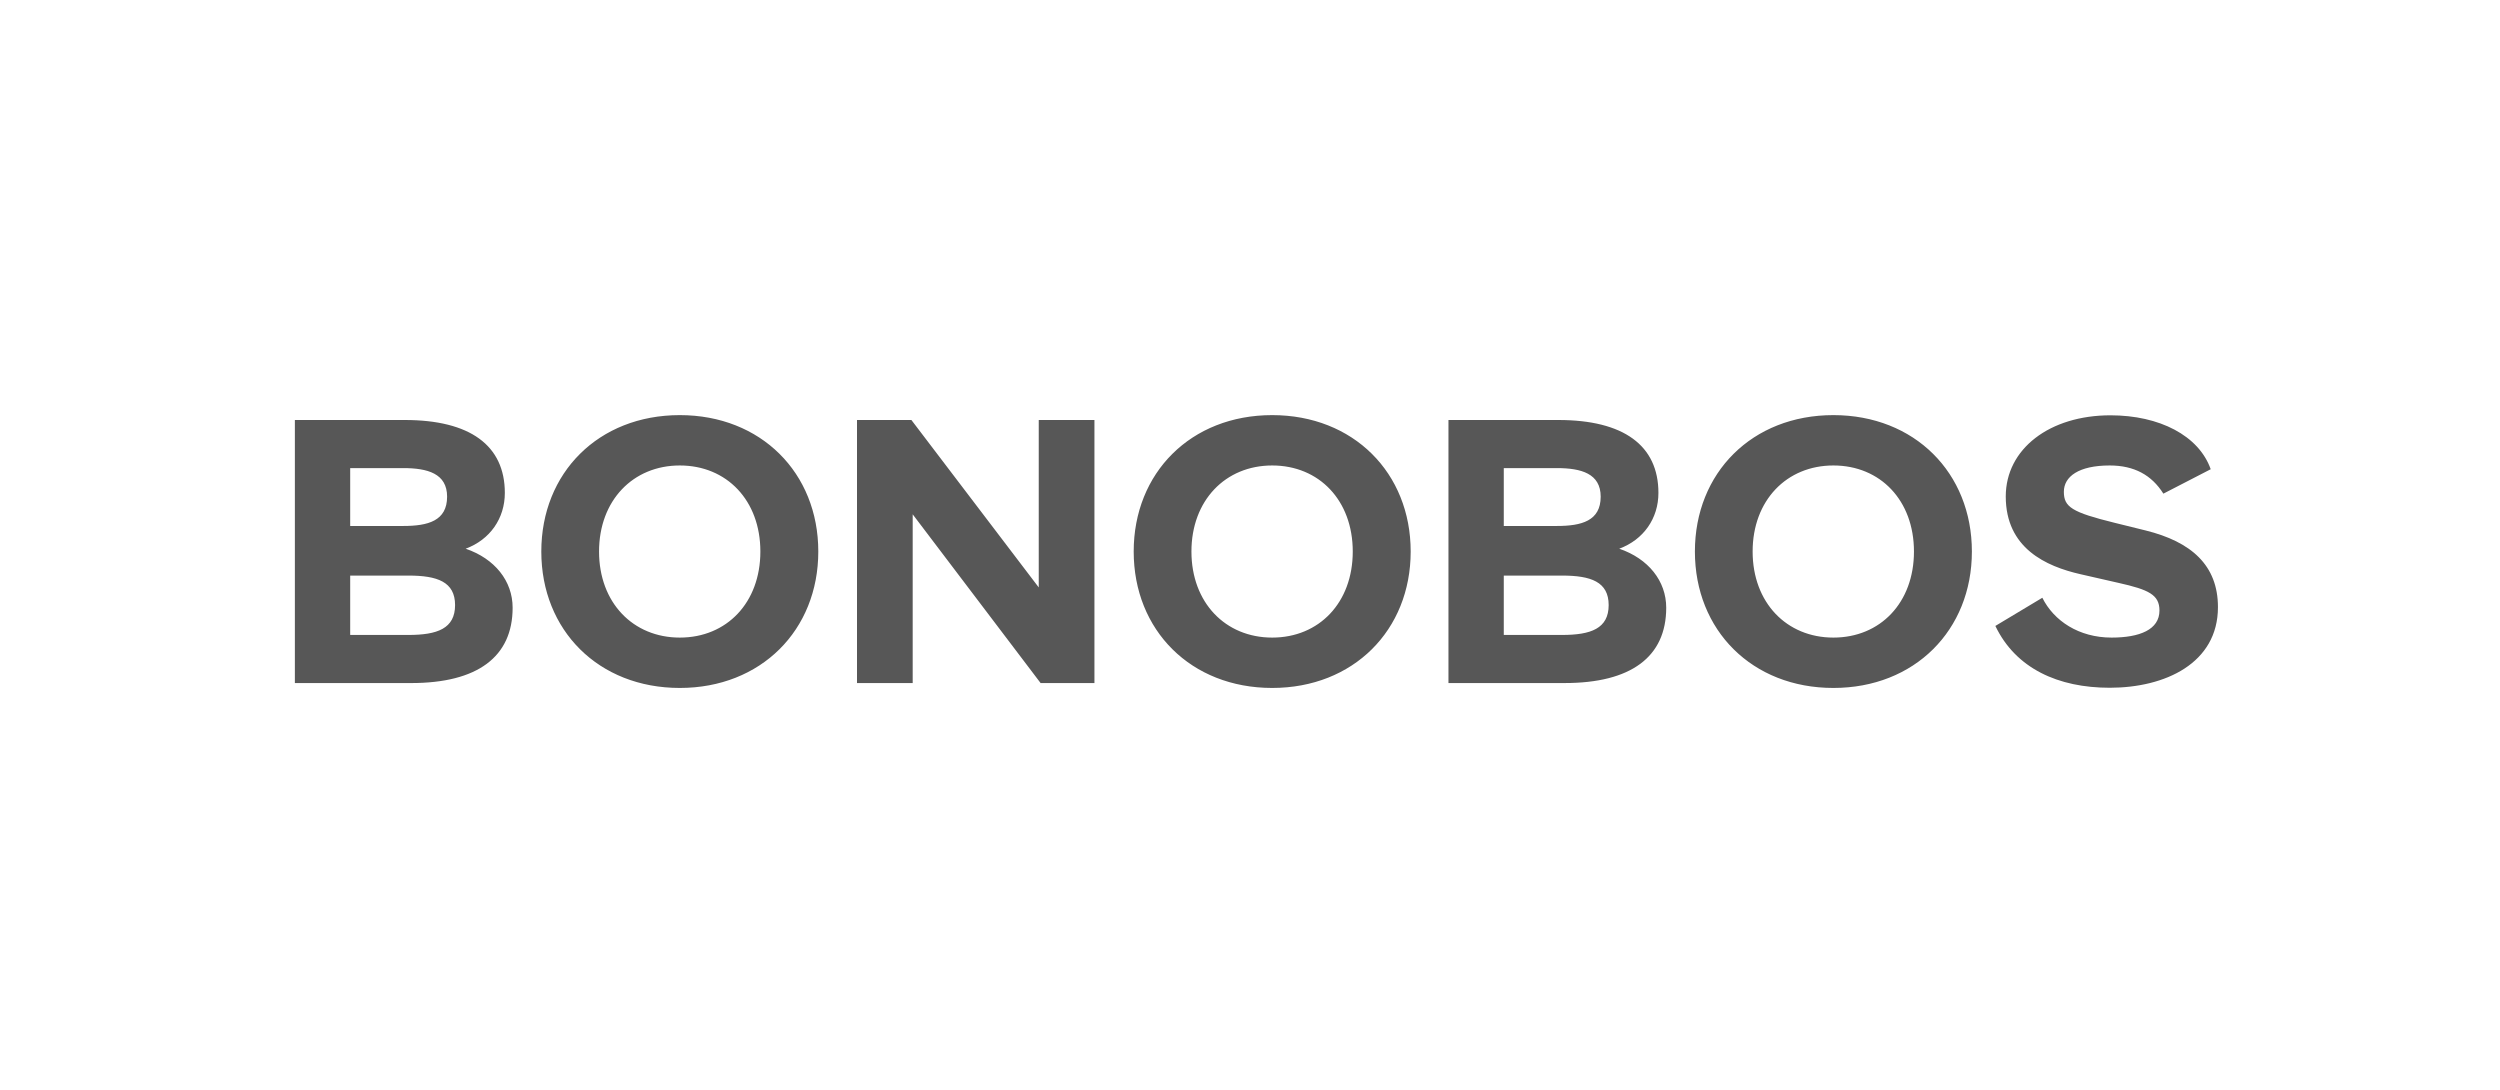 <svg width="195" height="85" viewBox="0 0 195 85" fill="none" xmlns="http://www.w3.org/2000/svg">
<path fill-rule="evenodd" clip-rule="evenodd" d="M31.572 32.76H23V53.279H32.065C37.234 53.279 39.985 51.241 39.985 47.401C39.985 45.32 38.595 43.576 36.322 42.799C38.219 42.096 39.377 40.44 39.377 38.447C39.377 34.739 36.655 32.76 31.572 32.76V32.76ZM27.315 36.512H31.456C33.353 36.512 34.874 36.937 34.874 38.74C34.874 40.63 33.382 41.026 31.456 41.026H27.315V36.512V36.512ZM27.315 44.895H31.862C34.106 44.895 35.496 45.379 35.496 47.196C35.496 49.029 34.106 49.526 31.862 49.526H27.315V44.895H27.315ZM53.025 32.379C46.682 32.379 42.222 36.879 42.222 43.019C42.222 49.16 46.682 53.66 53.025 53.66C59.352 53.66 63.827 49.16 63.827 43.019C63.827 36.879 59.352 32.379 53.025 32.379ZM53.025 36.307C56.688 36.307 59.309 39.033 59.309 43.019C59.309 47.006 56.688 49.732 53.025 49.732C49.375 49.732 46.726 47.006 46.726 43.019C46.726 39.033 49.376 36.307 53.025 36.307V36.307ZM85.366 53.279V32.76H81.022V45.819L71.089 32.76H66.846V53.279H71.19V40.117L81.167 53.278H85.366V53.279ZM99.231 32.379C92.889 32.379 88.428 36.879 88.428 43.019C88.428 49.16 92.888 53.66 99.231 53.66C105.559 53.66 110.033 49.16 110.033 43.019C110.033 36.879 105.559 32.379 99.231 32.379ZM99.231 36.307C102.894 36.307 105.515 39.033 105.515 43.019C105.515 47.006 102.894 49.732 99.231 49.732C95.582 49.732 92.932 47.006 92.932 43.019C92.932 39.033 95.582 36.307 99.231 36.307V36.307ZM121.552 32.76H112.98V53.278H122.044C127.214 53.278 129.965 51.241 129.965 47.401C129.965 45.32 128.575 43.576 126.301 42.799C128.198 42.096 129.357 40.44 129.357 38.447C129.357 34.739 126.635 32.76 121.552 32.76V32.76ZM117.295 36.512H121.436C123.333 36.512 124.853 36.937 124.853 38.74C124.853 40.63 123.362 41.026 121.436 41.026H117.295V36.512V36.512ZM117.295 44.895H121.842C124.086 44.895 125.476 45.379 125.476 47.196C125.476 49.028 124.086 49.526 121.842 49.526H117.295V44.895L117.295 44.895ZM143.004 32.379C136.662 32.379 132.202 36.879 132.202 43.019C132.202 49.16 136.662 53.66 143.004 53.66C149.332 53.66 153.807 49.16 153.807 43.019C153.807 36.879 149.332 32.379 143.004 32.379ZM143.004 36.307C146.668 36.307 149.289 39.033 149.289 43.019C149.289 47.006 146.668 49.732 143.004 49.732C139.355 49.732 136.705 47.006 136.705 43.019C136.705 39.033 139.355 36.307 143.004 36.307V36.307ZM164.558 53.645C168.873 53.645 173 51.739 173 47.358C173 44.075 170.9 42.257 167.367 41.378L164.934 40.777C161.604 39.956 160.981 39.546 160.981 38.359C160.981 37.172 162.14 36.307 164.558 36.307C166.469 36.307 167.831 37.055 168.743 38.505L172.435 36.6C171.509 33.977 168.438 32.394 164.616 32.394C159.881 32.394 156.449 35.003 156.449 38.725C156.449 42.756 159.577 44.177 162.299 44.793L165.253 45.467C167.599 45.994 168.438 46.39 168.438 47.621C168.438 49.116 166.889 49.732 164.703 49.732C162.154 49.732 160.199 48.428 159.302 46.625L155.638 48.823C157.231 52.15 160.547 53.645 164.558 53.645V53.645Z" fill="#575757"/>
</svg>
